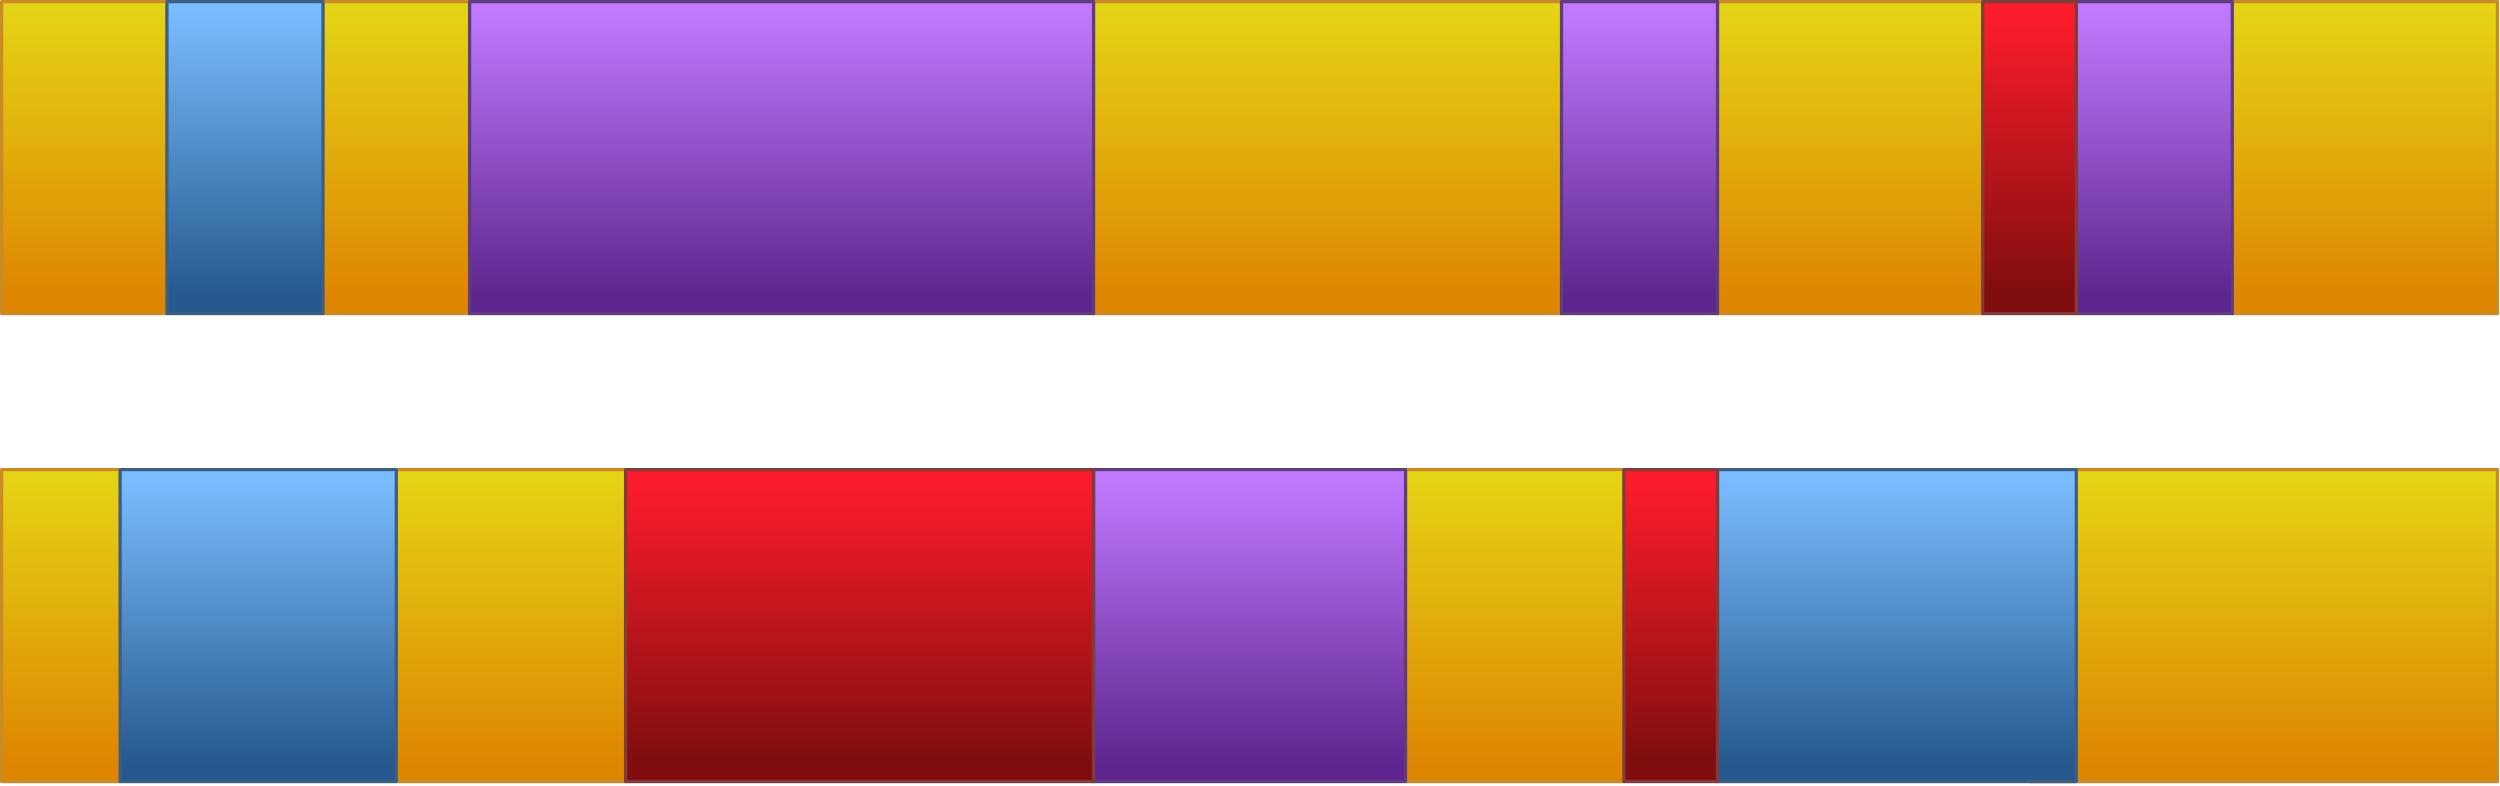 <svg width="100%" height="100%" viewBox="0 0 601 189" version="1.1" xmlns="http://www.w3.org/2000/svg" xmlns:xlink="http://www.w3.org/1999/xlink" xml:space="preserve" xmlns:serif="http://www.serif.com/" style="fill-rule:evenodd;clip-rule:evenodd;stroke-linejoin:round;stroke-miterlimit:1.414;"><rect x="0.391" y="0.391" width="39.75" height="75" style="fill:url(#2_Linear1);stroke:#c98b26;stroke-width:0.78px;"/><rect x="77.641" y="0.391" width="35.25" height="75" style="fill:url(#2_Linear2);stroke:#c98b26;stroke-width:0.78px;"/><rect x="0.391" y="112.891" width="28.5" height="75" style="fill:url(#2_Linear3);stroke:#c98b26;stroke-width:0.78px;"/><rect x="95.266" y="112.891" width="55.125" height="75" style="fill:url(#2_Linear4);stroke:#c98b26;stroke-width:0.78px;"/><rect x="262.891" y="0.391" width="112.5" height="75" style="fill:url(#2_Linear5);stroke:#c98b26;stroke-width:0.78px;"/><rect x="337.891" y="112.891" width="52.5" height="75" style="fill:url(#2_Linear6);stroke:#c98b26;stroke-width:0.78px;"/><rect x="487.891" y="112.891" width="112.5" height="75" style="fill:url(#2_Linear7);stroke:#c98b26;stroke-width:0.78px;"/><rect x="412.891" y="0.391" width="63.75" height="75" style="fill:url(#2_Linear8);stroke:#c98b26;stroke-width:0.78px;"/><rect x="536.641" y="0.391" width="63.75" height="75" style="fill:url(#2_Linear9);stroke:#c98b26;stroke-width:0.78px;"/><rect x="112.891" y="0.391" width="150" height="75" style="fill:url(#2_Linear10);stroke:#5f3c80;stroke-width:0.78px;"/><rect x="262.891" y="112.891" width="75" height="75" style="fill:url(#2_Linear11);stroke:#5f3c80;stroke-width:0.78px;"/><rect x="375.391" y="0.391" width="37.5" height="75" style="fill:url(#2_Linear12);stroke:#5f3c80;stroke-width:0.78px;"/><rect x="499.141" y="0.391" width="37.5" height="75" style="fill:url(#2_Linear13);stroke:#5f3c80;stroke-width:0.78px;"/><rect x="412.891" y="112.891" width="86.25" height="75" style="fill:url(#2_Linear14);stroke:#3c5e80;stroke-width:0.78px;"/><rect x="40.141" y="0.391" width="37.5" height="75" style="fill:url(#2_Linear15);stroke:#3c5e80;stroke-width:0.78px;"/><rect x="28.891" y="112.891" width="66.375" height="75" style="fill:url(#2_Linear16);stroke:#3c5e80;stroke-width:0.78px;"/><rect x="390.391" y="112.891" width="22.5" height="75" style="fill:url(#2_Linear17);stroke:#803c3c;stroke-width:0.78px;"/><rect x="476.641" y="0.391" width="22.5" height="75" style="fill:url(#2_Linear18);stroke:#803c3c;stroke-width:0.78px;"/><rect x="150.391" y="112.891" width="112.5" height="75" style="fill:url(#2_Linear19);stroke:#803c3c;stroke-width:0.78px;"/><defs><linearGradient id="2_Linear1" x1="0" y1="0" x2="1" y2="0" gradientUnits="userSpaceOnUse" gradientTransform="matrix(2.24046e-15,69.037,-36.589,4.22728e-15,19.476,2.311)"><stop offset="0" style="stop-color:#e5d315;stop-opacity:1"/><stop offset="1" style="stop-color:#de8602;stop-opacity:1"/></linearGradient><linearGradient id="2_Linear2" x1="0" y1="0" x2="1" y2="0" gradientUnits="userSpaceOnUse" gradientTransform="matrix(1.98682e-15,69.037,-32.447,4.22728e-15,94.565,2.311)"><stop offset="0" style="stop-color:#e5d315;stop-opacity:1"/><stop offset="1" style="stop-color:#de8602;stop-opacity:1"/></linearGradient><linearGradient id="2_Linear3" x1="0" y1="0" x2="1" y2="0" gradientUnits="userSpaceOnUse" gradientTransform="matrix(1.60637e-15,69.037,-26.234,4.22728e-15,14.074,114.811)"><stop offset="0" style="stop-color:#e5d315;stop-opacity:1"/><stop offset="1" style="stop-color:#de8602;stop-opacity:1"/></linearGradient><linearGradient id="2_Linear4" x1="0" y1="0" x2="1" y2="0" gradientUnits="userSpaceOnUse" gradientTransform="matrix(3.10705e-15,69.037,-50.742,4.22728e-15,121.732,114.811)"><stop offset="0" style="stop-color:#e5d315;stop-opacity:1"/><stop offset="1" style="stop-color:#de8602;stop-opacity:1"/></linearGradient><linearGradient id="2_Linear5" x1="0" y1="0" x2="1" y2="0" gradientUnits="userSpaceOnUse" gradientTransform="matrix(6.34092e-15,69.037,-103.555,4.22728e-15,316.904,2.311)"><stop offset="0" style="stop-color:#e5d315;stop-opacity:1"/><stop offset="1" style="stop-color:#de8602;stop-opacity:1"/></linearGradient><linearGradient id="2_Linear6" x1="0" y1="0" x2="1" y2="0" gradientUnits="userSpaceOnUse" gradientTransform="matrix(2.95909e-15,69.037,-48.326,4.22728e-15,363.097,114.811)"><stop offset="0" style="stop-color:#e5d315;stop-opacity:1"/><stop offset="1" style="stop-color:#de8602;stop-opacity:1"/></linearGradient><linearGradient id="2_Linear7" x1="0" y1="0" x2="1" y2="0" gradientUnits="userSpaceOnUse" gradientTransform="matrix(6.34092e-15,69.037,-103.555,4.22728e-15,541.904,114.811)"><stop offset="0" style="stop-color:#e5d315;stop-opacity:1"/><stop offset="1" style="stop-color:#de8602;stop-opacity:1"/></linearGradient><linearGradient id="2_Linear8" x1="0" y1="0" x2="1" y2="0" gradientUnits="userSpaceOnUse" gradientTransform="matrix(3.59319e-15,69.037,-58.681,4.22728e-15,443.498,2.311)"><stop offset="0" style="stop-color:#e5d315;stop-opacity:1"/><stop offset="1" style="stop-color:#de8602;stop-opacity:1"/></linearGradient><linearGradient id="2_Linear9" x1="0" y1="0" x2="1" y2="0" gradientUnits="userSpaceOnUse" gradientTransform="matrix(3.59319e-15,69.037,-58.681,4.22728e-15,567.248,2.311)"><stop offset="0" style="stop-color:#e5d315;stop-opacity:1"/><stop offset="1" style="stop-color:#de8602;stop-opacity:1"/></linearGradient><linearGradient id="2_Linear10" x1="0" y1="0" x2="1" y2="0" gradientUnits="userSpaceOnUse" gradientTransform="matrix(8.45456e-15,69.037,-138.073,4.22728e-15,184.909,2.311)"><stop offset="0" style="stop-color:#c17aff;stop-opacity:1"/><stop offset="1" style="stop-color:#5d258d;stop-opacity:1"/></linearGradient><linearGradient id="2_Linear11" x1="0" y1="0" x2="1" y2="0" gradientUnits="userSpaceOnUse" gradientTransform="matrix(4.22728e-15,69.037,-69.037,4.22728e-15,298.9,114.811)"><stop offset="0" style="stop-color:#c17aff;stop-opacity:1"/><stop offset="1" style="stop-color:#5d258d;stop-opacity:1"/></linearGradient><linearGradient id="2_Linear12" x1="0" y1="0" x2="1" y2="0" gradientUnits="userSpaceOnUse" gradientTransform="matrix(2.11364e-15,69.037,-34.518,4.22728e-15,393.395,2.311)"><stop offset="0" style="stop-color:#c17aff;stop-opacity:1"/><stop offset="1" style="stop-color:#5d258d;stop-opacity:1"/></linearGradient><linearGradient id="2_Linear13" x1="0" y1="0" x2="1" y2="0" gradientUnits="userSpaceOnUse" gradientTransform="matrix(2.11364e-15,69.037,-34.518,4.22728e-15,517.145,2.311)"><stop offset="0" style="stop-color:#c17aff;stop-opacity:1"/><stop offset="1" style="stop-color:#5d258d;stop-opacity:1"/></linearGradient><linearGradient id="2_Linear14" x1="0" y1="0" x2="1" y2="0" gradientUnits="userSpaceOnUse" gradientTransform="matrix(4.86137e-15,69.037,-79.392,4.22728e-15,454.301,114.811)"><stop offset="0" style="stop-color:#7abdff;stop-opacity:1"/><stop offset="1" style="stop-color:#25598d;stop-opacity:1"/></linearGradient><linearGradient id="2_Linear15" x1="0" y1="0" x2="1" y2="0" gradientUnits="userSpaceOnUse" gradientTransform="matrix(2.11364e-15,69.037,-34.518,4.22728e-15,58.145,2.311)"><stop offset="0" style="stop-color:#7abdff;stop-opacity:1"/><stop offset="1" style="stop-color:#25598d;stop-opacity:1"/></linearGradient><linearGradient id="2_Linear16" x1="0" y1="0" x2="1" y2="0" gradientUnits="userSpaceOnUse" gradientTransform="matrix(3.74114e-15,69.037,-61.097,4.22728e-15,60.759,114.811)"><stop offset="0" style="stop-color:#7abdff;stop-opacity:1"/><stop offset="1" style="stop-color:#25598d;stop-opacity:1"/></linearGradient><linearGradient id="2_Linear17" x1="0" y1="0" x2="1" y2="0" gradientUnits="userSpaceOnUse" gradientTransform="matrix(1.20871e-15,65.799,-19.74,4.02903e-15,401.301,116.128)"><stop offset="0" style="stop-color:#fd1c2b;stop-opacity:1"/><stop offset="1" style="stop-color:#810e0e;stop-opacity:1"/></linearGradient><linearGradient id="2_Linear18" x1="0" y1="0" x2="1" y2="0" gradientUnits="userSpaceOnUse" gradientTransform="matrix(1.20871e-15,65.799,-19.74,4.02903e-15,487.551,3.628)"><stop offset="0" style="stop-color:#fd1c2b;stop-opacity:1"/><stop offset="1" style="stop-color:#810e0e;stop-opacity:1"/></linearGradient><linearGradient id="2_Linear19" x1="0" y1="0" x2="1" y2="0" gradientUnits="userSpaceOnUse" gradientTransform="matrix(6.04354e-15,65.799,-98.698,4.02903e-15,204.94,116.128)"><stop offset="0" style="stop-color:#fd1c2b;stop-opacity:1"/><stop offset="1" style="stop-color:#810e0e;stop-opacity:1"/></linearGradient></defs></svg>